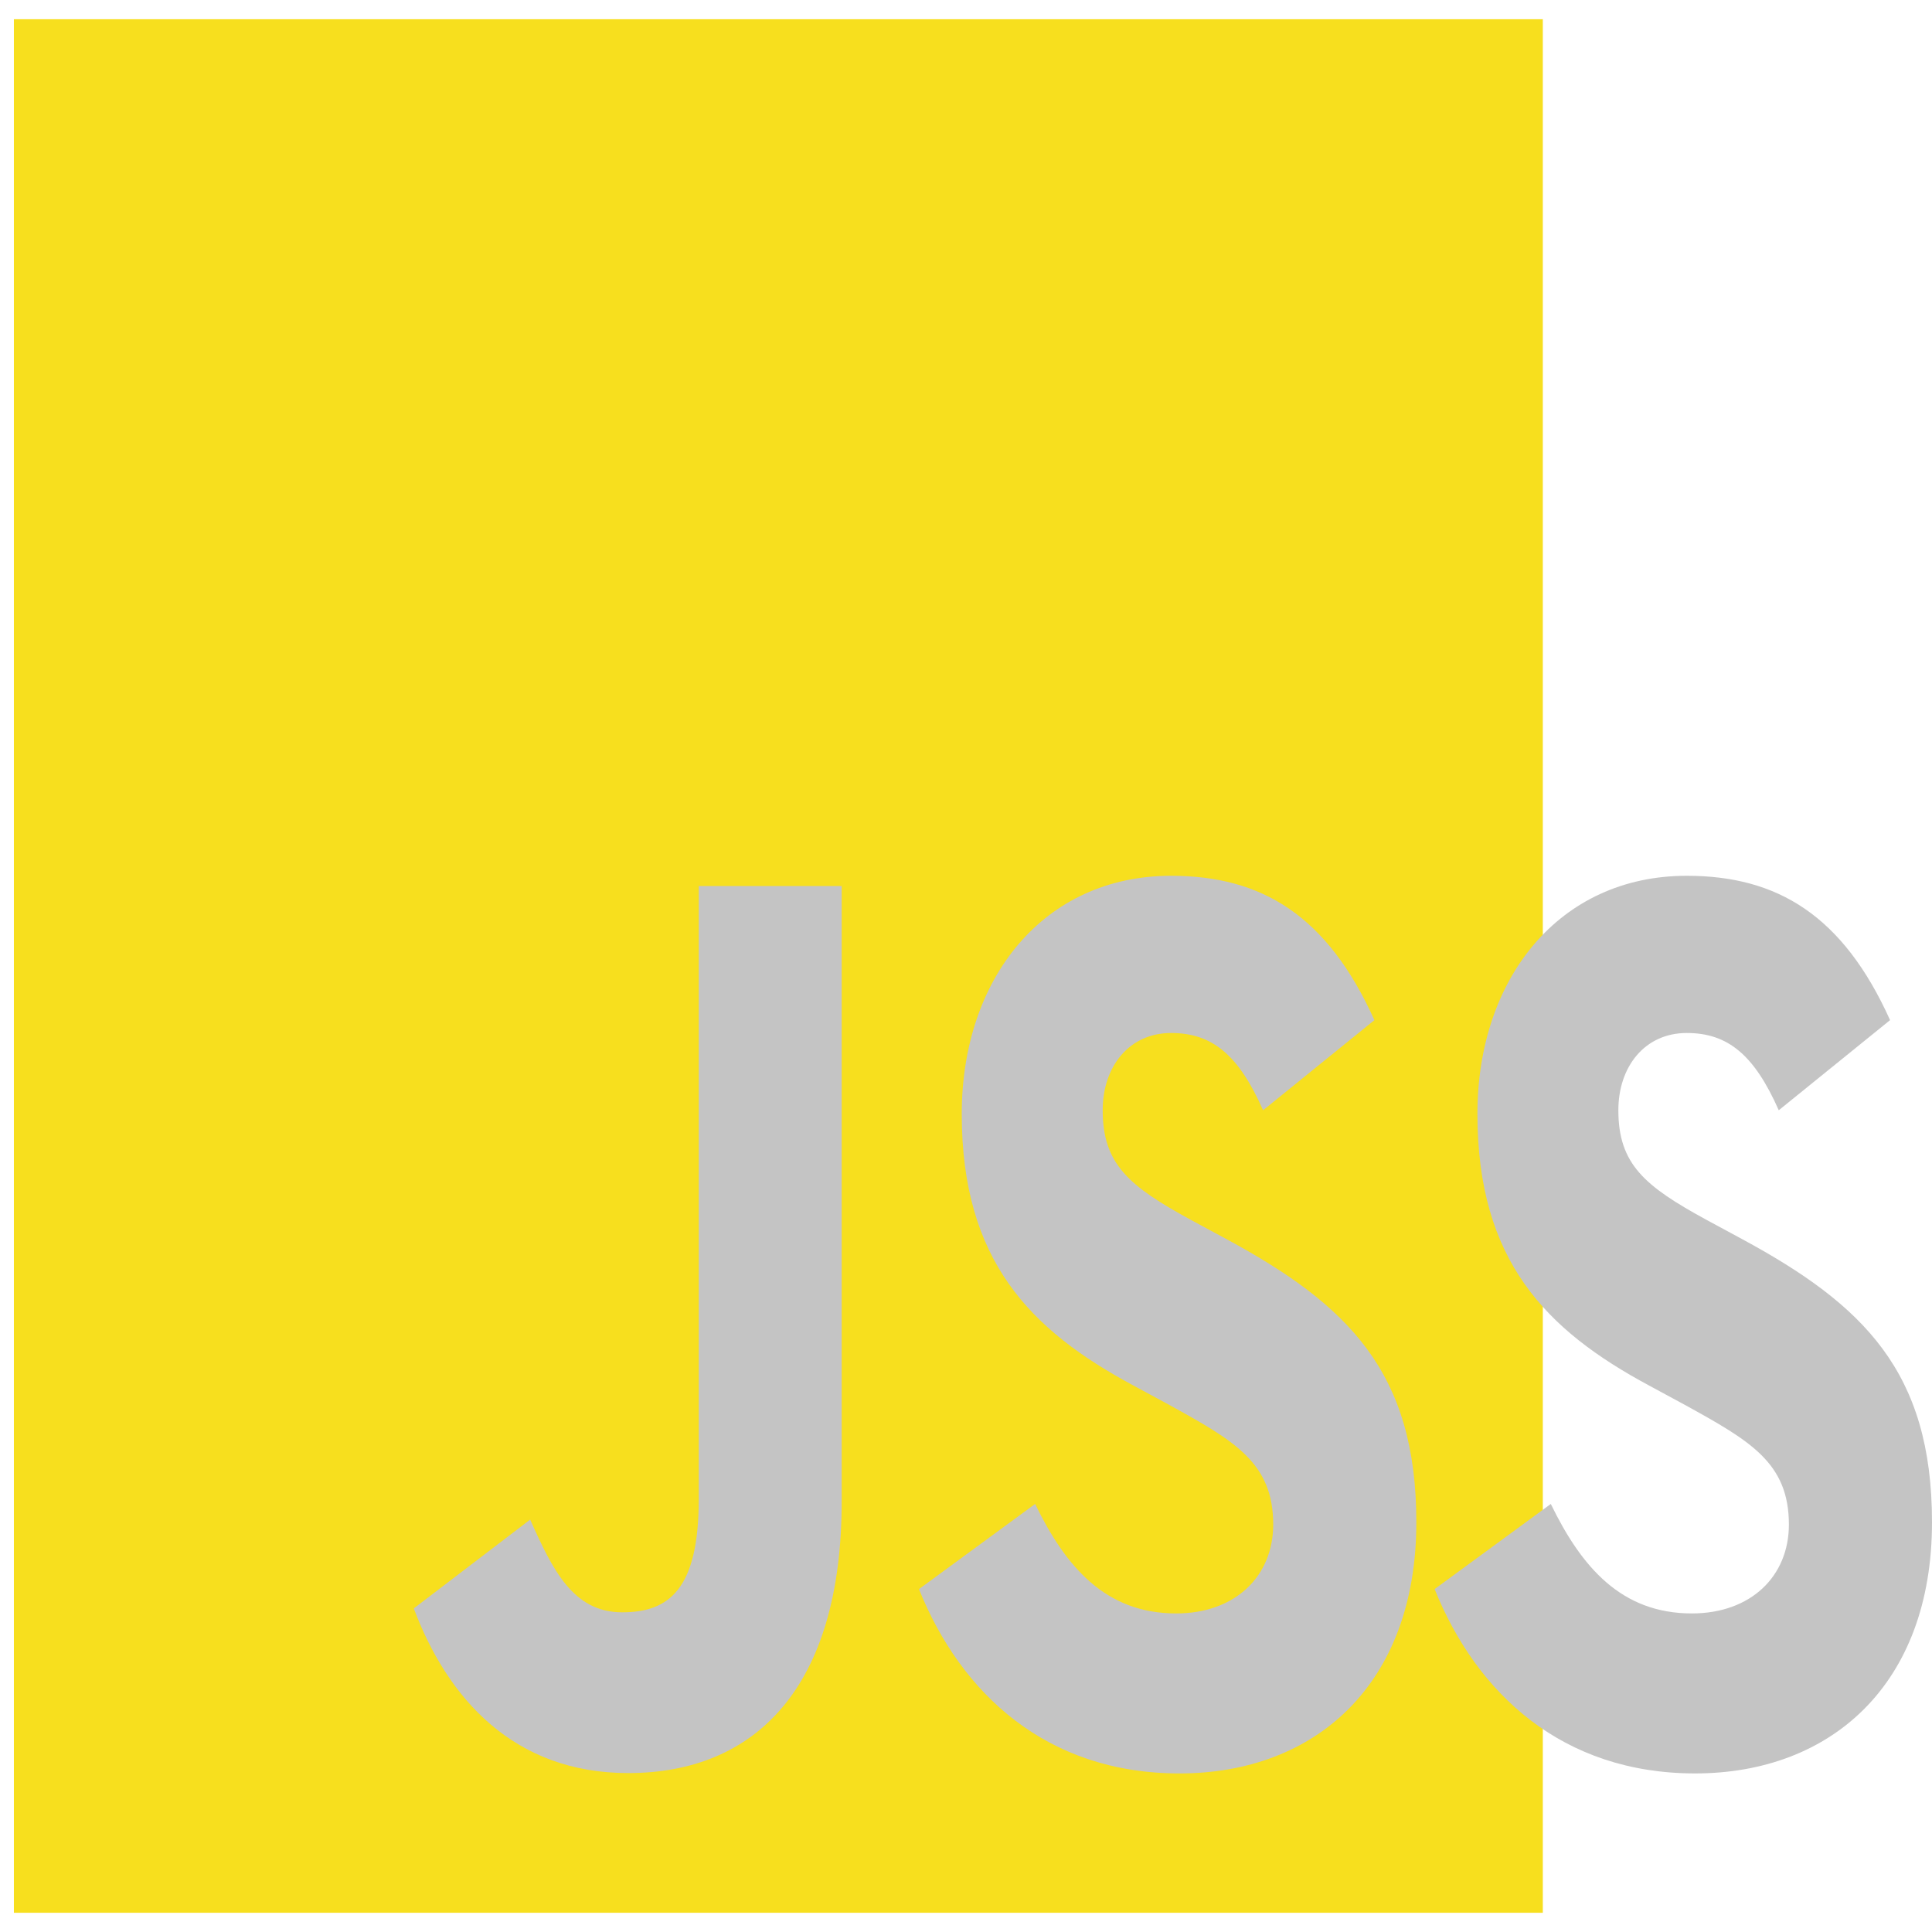 <svg width="180" height="180" fill="none" xmlns="http://www.w3.org/2000/svg"><path d="M1.295 1.791H143.74v176.418H1.295V1.791z" fill="#F7DF1E"/><path d="M96.441 140.12c2.855 5.879 6.569 10.2 13.139 10.2 5.518 0 9.043-3.479 9.043-8.284 0-5.758-3.621-7.799-9.696-11.149l-3.328-1.801c-9.611-5.162-15.995-11.631-15.995-25.306 0-12.596 7.61-22.185 19.505-22.185 8.467 0 14.556 3.717 18.942 13.448l-10.371 8.397c-2.283-5.164-4.746-7.198-8.571-7.198-3.902 0-6.374 3.121-6.374 7.198 0 5.037 2.475 7.078 8.189 10.199l3.33 1.799c11.316 6.12 17.704 12.358 17.704 26.385 0 15.119-9.418 23.405-22.069 23.405-12.37 0-20.36-7.432-24.27-17.174 0-.004 10.822-7.934 10.822-7.934zm48.044 0c2.854 5.879 6.568 10.2 13.138 10.2 5.519 0 9.044-3.479 9.044-8.284 0-5.758-3.621-7.799-9.696-11.149l-3.329-1.801c-9.61-5.162-15.994-11.631-15.994-25.306 0-12.596 7.609-22.185 19.504-22.185 8.468 0 14.556 3.717 18.942 13.448l-10.371 8.397c-2.283-5.164-4.746-7.198-8.571-7.198-3.901 0-6.373 3.121-6.373 7.198 0 5.037 2.475 7.078 8.188 10.199l3.33 1.799C173.612 121.556 180 127.794 180 141.821c0 15.12-9.418 23.405-22.069 23.405-12.369 0-20.36-7.432-24.27-17.174l10.824-7.932zm-95.09 1.457c2.092 4.682 3.996 8.639 8.571 8.639 4.376 0 7.136-2.159 7.136-10.554v-57.11h13.316v57.336c0 17.389-8.085 25.306-19.887 25.306-10.663 0-16.838-6.96-19.98-15.341l10.844-8.276s0-.002 0 0z" fill="#C4C4C4"/></svg>